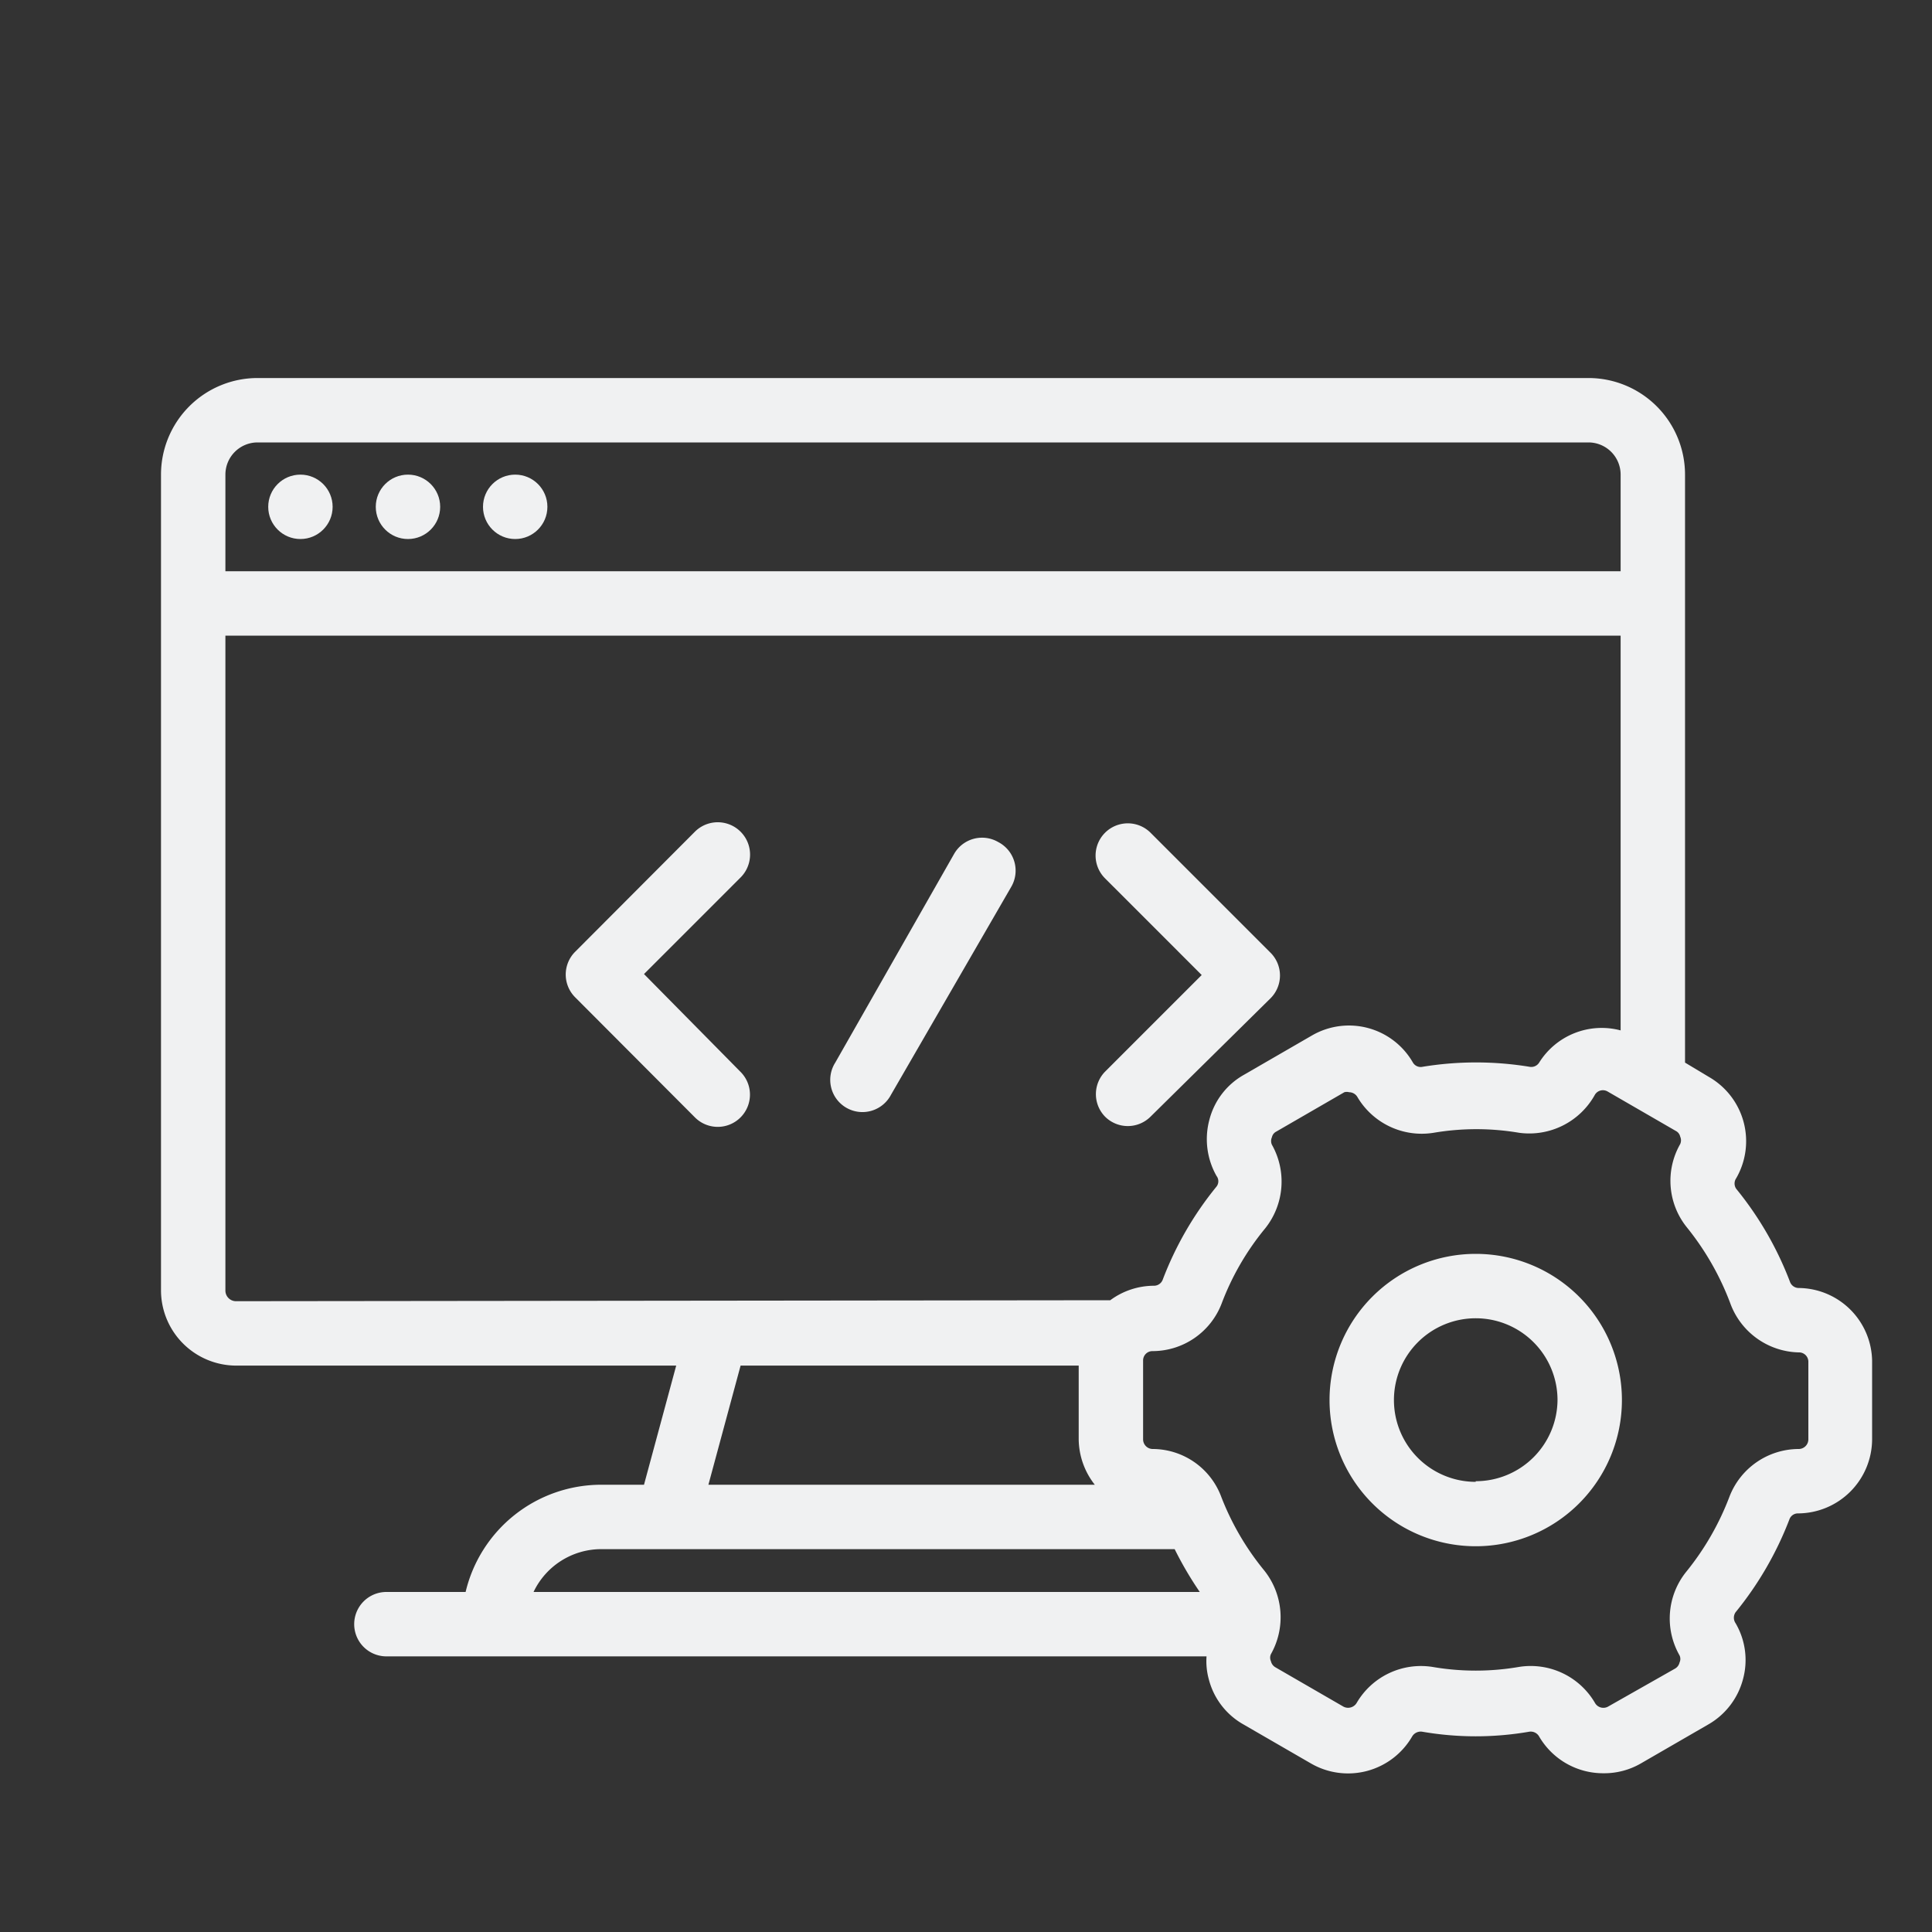 <svg viewBox="0 0 60 60" xmlns="http://www.w3.org/2000/svg"><rect x="0" y="0" width="60" height="60" fill="#333333" stroke="none"/><g data-name="Layer 2"><path d="M0 0h60v60H0z" fill="none"></path><circle cx="9.33" cy="15.74" r="1" fill="#f0f1f2" class="fill-3d3d63"></circle><circle cx="16" cy="15.74" r="1" fill="#f0f1f2" class="fill-3d3d63"></circle><circle cx="12.67" cy="15.74" r="1" fill="#f0f1f2" class="fill-3d3d63"></circle><path d="m20 30.25 3-3a1 1 0 1 0-1.42-1.42l-3.72 3.73a1 1 0 0 0 0 1.41l3.72 3.73a1 1 0 0 0 1.42 0 1 1 0 0 0 0-1.41ZM34.32 34.68a1 1 0 0 0 1.41 0L39.46 31a1 1 0 0 0 0-1.41l-3.73-3.73a1 1 0 0 0-1.41 1.42l3 3-3 3a1 1 0 0 0 0 1.4ZM31 26.15a1 1 0 0 0-1.37.37L25.94 33a1 1 0 1 0 1.73 1l3.73-6.45a1 1 0 0 0-.4-1.4Z" fill="#f0f1f2" class="fill-3d3d63"></path><path d="M55.86 40a.29.29 0 0 1-.27-.19 10.43 10.43 0 0 0-1.67-2.89.29.29 0 0 1 0-.33 2.3 2.3 0 0 0-.84-3.14l-.75-.45V14.74a3 3 0 0 0-3-3H8a3 3 0 0 0-3 3v25.34a2.34 2.34 0 0 0 2.33 2.33H21l-1 3.7h-1.33a4.33 4.33 0 0 0-4.21 3.33H12a1 1 0 0 0 0 2h25.47a2.12 2.12 0 0 0 .07.71 2.25 2.25 0 0 0 1.07 1.4l2.11 1.22a2.3 2.3 0 0 0 3.14-.85.31.31 0 0 1 .31-.14 9.74 9.74 0 0 0 3.32 0 .3.3 0 0 1 .31.15 2.3 2.3 0 0 0 2 1.14 2.27 2.27 0 0 0 1.15-.3l2.11-1.22a2.29 2.29 0 0 0 1.07-1.4 2.26 2.26 0 0 0-.23-1.74.3.3 0 0 1 0-.34 10.52 10.52 0 0 0 1.67-2.88.28.28 0 0 1 .27-.19 2.31 2.31 0 0 0 2.3-2.3v-2.44A2.3 2.3 0 0 0 55.86 40ZM7 14.74a1 1 0 0 1 1-1h41.33a1 1 0 0 1 1 1v3H7Zm.33 25.67a.33.33 0 0 1-.33-.33V19.74h43.33V32a2.29 2.29 0 0 0-2.53 1 .29.29 0 0 1-.3.13 10.27 10.27 0 0 0-3.32 0 .28.28 0 0 1-.3-.13 2.29 2.29 0 0 0-3.14-.84l-2.11 1.22a2.24 2.24 0 0 0-1.07 1.39 2.32 2.32 0 0 0 .22 1.75.27.27 0 0 1 0 .33 10.43 10.43 0 0 0-1.67 2.89.29.29 0 0 1-.27.19 2.29 2.29 0 0 0-1.36.45ZM34 46.11H22l1-3.7h10.5v2.29a2.32 2.32 0 0 0 .5 1.41Zm-15.32 2h17.8a11 11 0 0 0 .78 1.33H16.57a2.33 2.33 0 0 1 2.1-1.33Zm37.48-3.41a.3.3 0 0 1-.3.3 2.31 2.31 0 0 0-2.15 1.48 8.46 8.46 0 0 1-1.34 2.33 2.31 2.31 0 0 0-.21 2.6.26.26 0 0 1 0 .22.29.29 0 0 1-.14.19L49.94 53a.3.3 0 0 1-.41-.12 2.31 2.31 0 0 0-2.37-1.11 7.92 7.92 0 0 1-2.66 0 2.31 2.31 0 0 0-2.37 1.12.31.31 0 0 1-.41.11l-2.11-1.22a.29.29 0 0 1-.14-.19.26.26 0 0 1 0-.22 2.33 2.33 0 0 0-.21-2.6 8.35 8.35 0 0 1-1.35-2.33A2.28 2.28 0 0 0 35.8 45a.3.3 0 0 1-.3-.3v-2.44a.29.29 0 0 1 .3-.3 2.3 2.3 0 0 0 2.14-1.48 8.21 8.21 0 0 1 1.35-2.33 2.33 2.33 0 0 0 .21-2.6.28.28 0 0 1 0-.23.26.26 0 0 1 .14-.18l2.11-1.22a.28.28 0 0 1 .15 0 .3.3 0 0 1 .25.14 2.32 2.32 0 0 0 2.37 1.12 7.92 7.92 0 0 1 2.66 0A2.33 2.33 0 0 0 49.53 34a.29.29 0 0 1 .4-.1l2.11 1.22a.26.26 0 0 1 .14.18.28.28 0 0 1 0 .23 2.3 2.3 0 0 0 .21 2.59 8.51 8.51 0 0 1 1.34 2.34A2.32 2.32 0 0 0 55.86 42a.29.29 0 0 1 .3.3Z" fill="#f0f1f2" class="fill-3d3d63"></path><path d="M45.83 38.94a4.54 4.54 0 1 0 4.54 4.54 4.54 4.54 0 0 0-4.54-4.54Zm0 7.08a2.54 2.54 0 1 1 2.54-2.54A2.54 2.54 0 0 1 45.83 46Z" fill="#f0f1f2" class="fill-3d3d63"></path></g></svg>